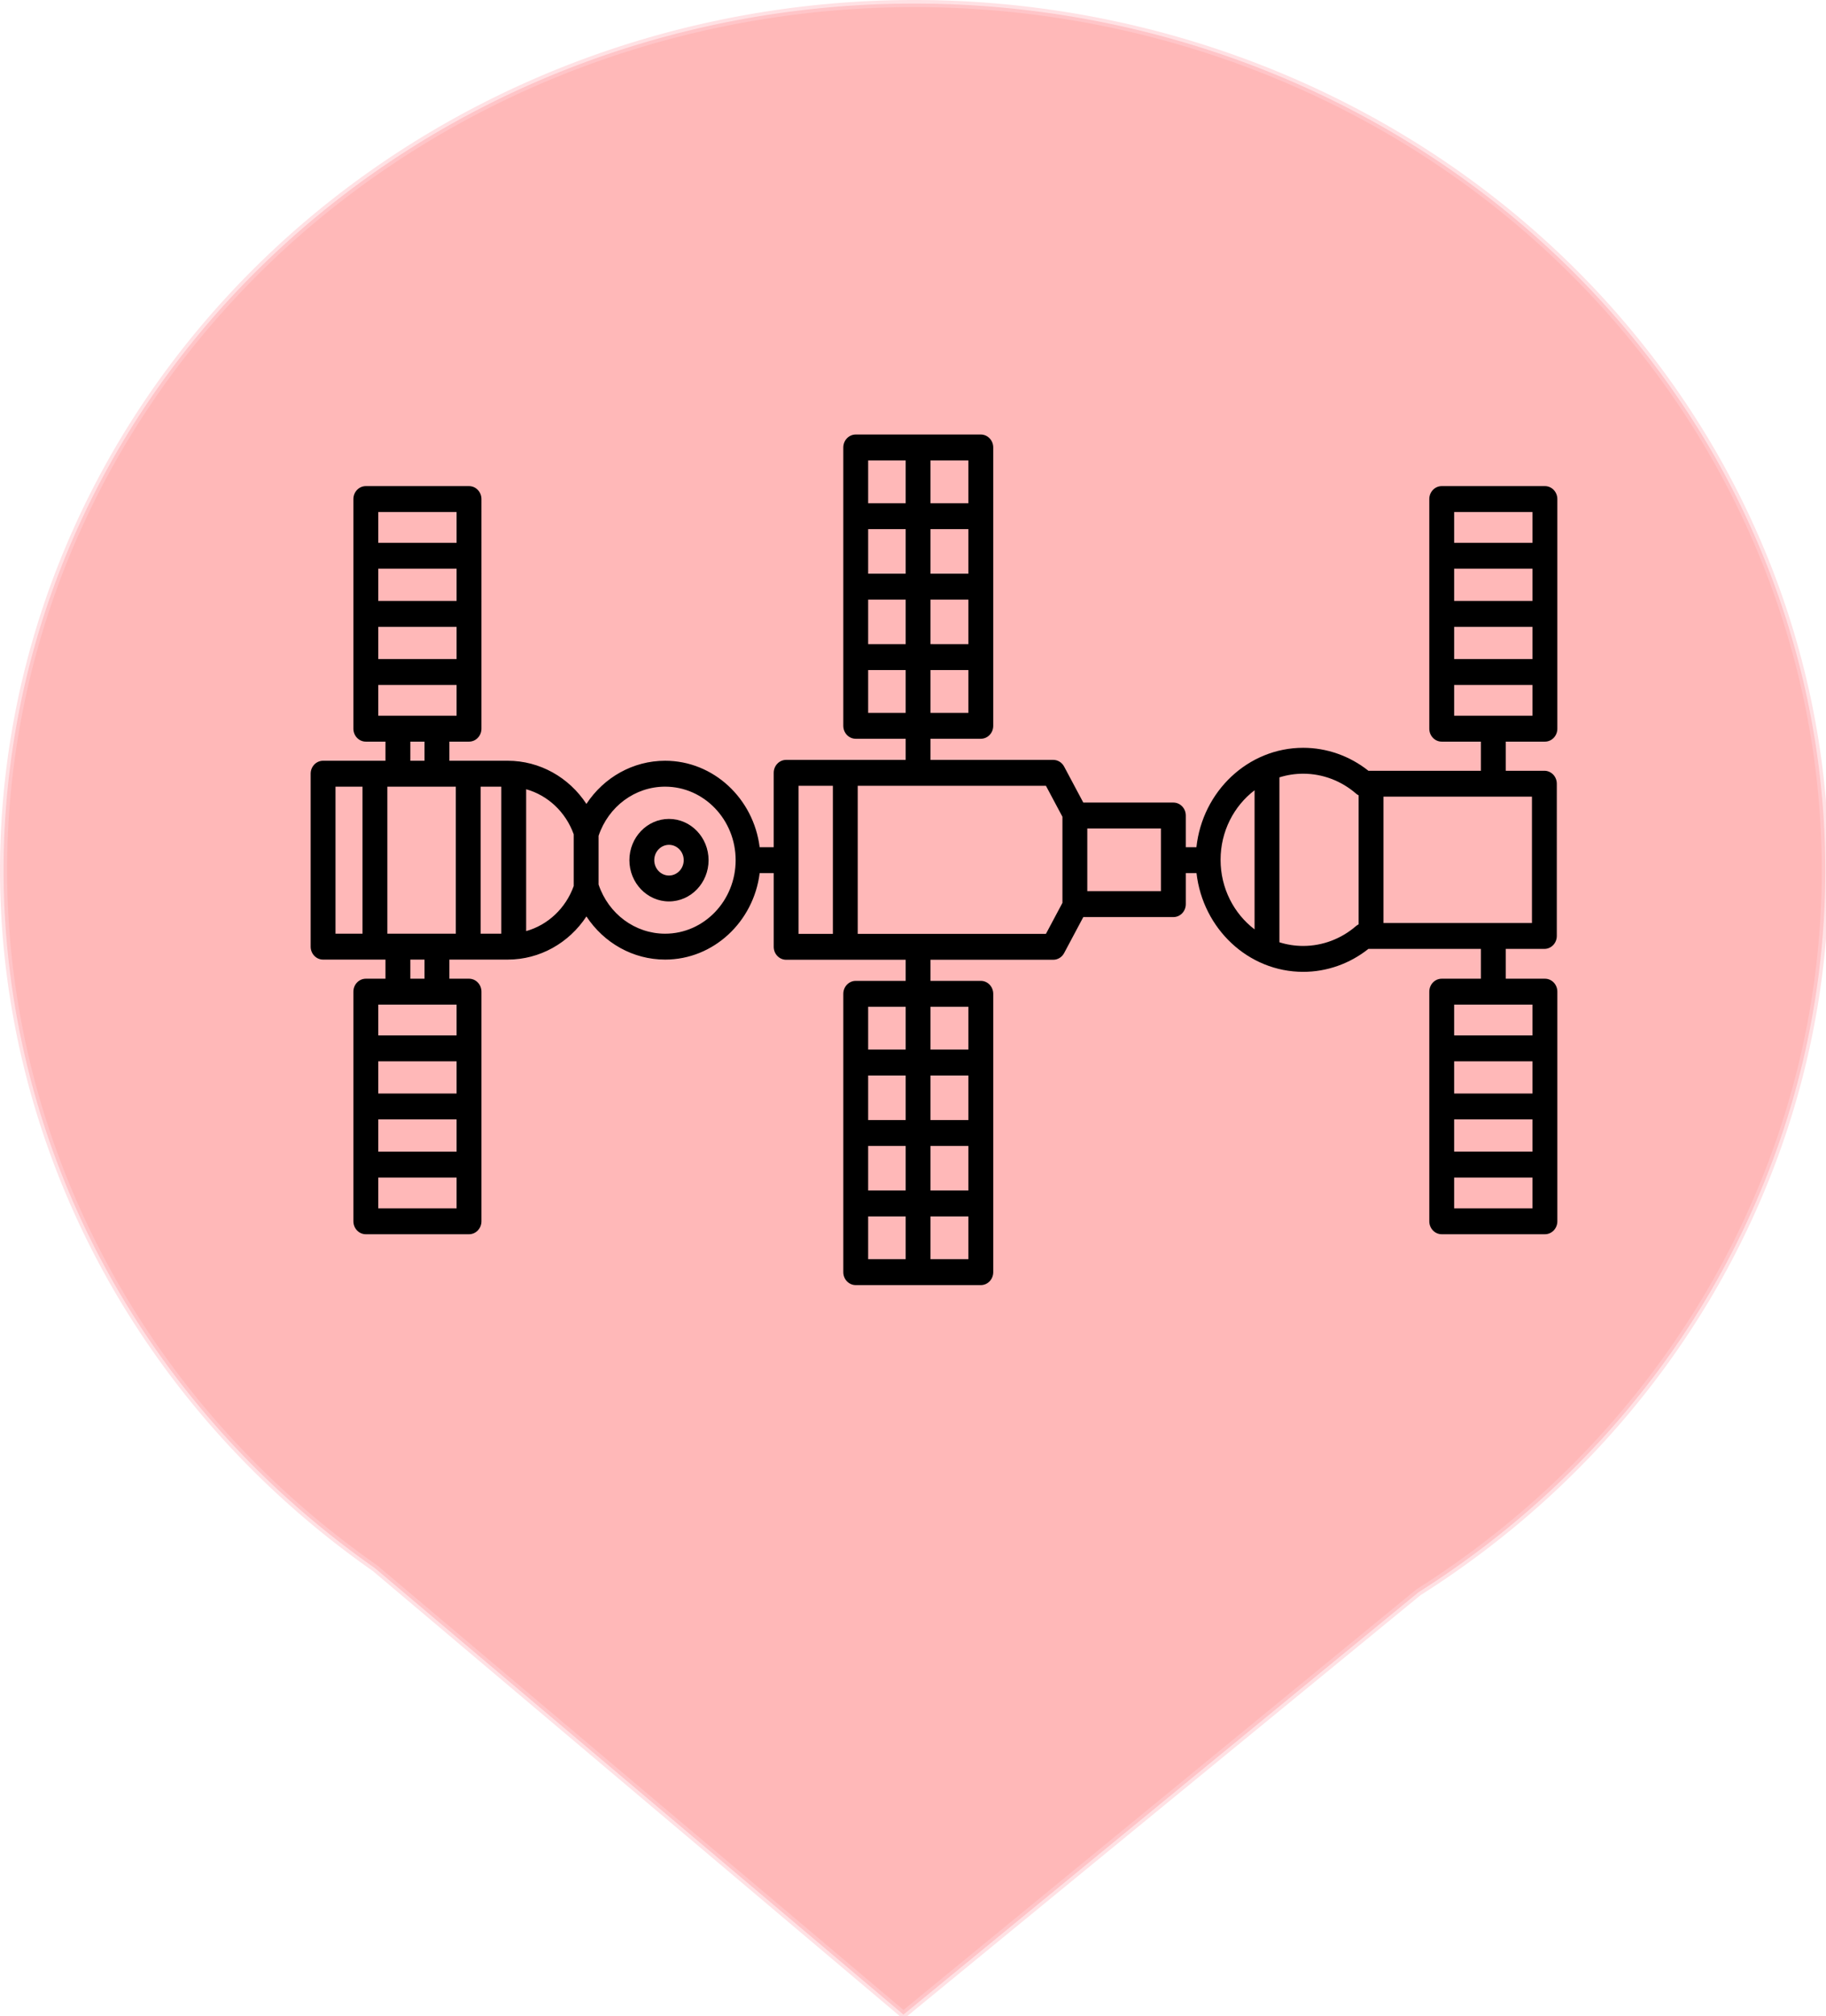 <?xml version="1.0" encoding="UTF-8" standalone="no"?>
<!-- Created with Inkscape (http://www.inkscape.org/) -->

<svg
   xmlns:dc="http://purl.org/dc/elements/1.1/"
   xmlns:cc="http://creativecommons.org/ns#"
   xmlns:rdf="http://www.w3.org/1999/02/22-rdf-syntax-ns#"
   xmlns:svg="http://www.w3.org/2000/svg"
   xmlns="http://www.w3.org/2000/svg"
   xmlns:sodipodi="http://sodipodi.sourceforge.net/DTD/sodipodi-0.dtd"
   xmlns:inkscape="http://www.inkscape.org/namespaces/inkscape"
   width="141.064mm"
   height="155.681mm"
   viewBox="0 0 141.064 155.681"
   version="1.1"
   id="svg4610"
   inkscape:version="0.92.4 (5da689c313, 2019-01-14)"
   sodipodi:docname="iss_withBackground.svg">
  <defs
     id="defs4604" />
  <sodipodi:namedview
     id="base"
     pagecolor="#ffffff"
     bordercolor="#666666"
     borderopacity="1.0"
     inkscape:pageopacity="0.0"
     inkscape:pageshadow="2"
     inkscape:zoom="0.9899495"
     inkscape:cx="538.15011"
     inkscape:cy="254.41985"
     inkscape:document-units="mm"
     inkscape:current-layer="layer2"
     showgrid="false"
     inkscape:window-width="1920"
     inkscape:window-height="1017"
     inkscape:window-x="-8"
     inkscape:window-y="-8"
     inkscape:window-maximized="1"
     inkscape:snap-grids="true" />
  <g
     inkscape:label="Livello 1"
     inkscape:groupmode="layer"
     id="layer1"
     transform="translate(-31.651,-72.975)" />
  <g
     inkscape:groupmode="layer"
     id="layer2"
     inkscape:label="Livello 2"
     style="display:inline"
     transform="translate(-0.272,-0.272)">
    <g
       id="g943">
      <path
         transform="scale(0.265)"
         id="path847"
         d="M 267.604,2.064 A 265.54,252.683 0 0 0 2.064,254.746 265.54,252.683 0 0 0 110.377,458.02 L 264.404,588.08 414.555,465.004 A 265.54,252.683 0 0 0 533.145,254.746 265.54,252.683 0 0 0 267.604,2.064 Z"
         style="opacity:0.6;fill:#ff0000;fill-opacity:0.466;stroke:#ffcdd2;stroke-width:2.075;stroke-miterlimit:4;stroke-dasharray:none;stroke-dashoffset:0;stroke-opacity:1"
         inkscape:connector-curvature="0" />
      <g
         transform="matrix(0.24,0,0,0.25,24.271,16.507)"
         id="g5259">
        <g
           id="g5202">
          <path
             inkscape:connector-curvature="0"
             d="m 115.342,188.015 c -7.025,0 -12.741,5.716 -12.741,12.741 0,7.025 5.716,12.741 12.741,12.741 7.026,0 12.742,-5.716 12.742,-12.741 0,-7.025 -5.716,-12.741 -12.742,-12.741 z m 0,17.482 c -2.614,0 -4.741,-2.127 -4.741,-4.741 0,-2.614 2.127,-4.741 4.741,-4.741 2.615,0 4.742,2.127 4.742,4.741 0,2.614 -2.127,4.741 -4.742,4.741 z"
             id="path5198" />
          <path
             inkscape:connector-curvature="0"
             d="m 397.294,164.141 c 2.209,0 4,-1.791 4,-4 V 89.215 c 0,-2.209 -1.791,-4 -4,-4 h -33.219 c -2.209,0 -4,1.791 -4,4 v 70.926 c 0,2.209 1.791,4 4,4 h 12.61 v 8.999 H 340.48 c -6.008,-4.585 -13.401,-7.094 -20.986,-7.094 -17.762,0 -32.434,13.455 -34.376,30.706 h -3.421 v -9.79 c 0,-2.209 -1.791,-4 -4,-4 h -28.993 l -6.173,-11.125 c -0.705,-1.271 -2.044,-2.059 -3.498,-2.059 H 199.52 v -6.524 h 16.196 c 2.209,0 4,-1.791 4,-4 V 73.281 c 0,-2.209 -1.791,-4 -4,-4 H 175.45 c -2.209,0 -4,1.791 -4,4 v 85.972 c 0,2.209 1.791,4 4,4 h 16.069 v 6.524 h -38.468 c -2.209,0 -4,1.791 -4,4 v 22.974 h -4.52 c -1.97,-15.047 -14.865,-26.705 -30.44,-26.705 -10.313,0 -19.703,5.125 -25.326,13.331 -5.623,-8.206 -15.012,-13.331 -25.326,-13.331 H 44.653 v -5.905 h 6.324 c 2.209,0 4,-1.791 4,-4 V 89.215 c 0,-2.209 -1.791,-4 -4,-4 H 17.758 c -2.209,0 -4,1.791 -4,4 v 70.926 c 0,2.209 1.791,4 4,4 h 6.325 v 5.905 H 4 c -2.209,0 -4,1.791 -4,4 v 53.419 c 0,2.209 1.791,4 4,4 h 20.083 v 5.905 h -6.325 c -2.209,0 -4,1.791 -4,4 v 70.927 c 0,2.209 1.791,4 4,4 h 33.219 c 2.209,0 4,-1.791 4,-4 V 241.37 c 0,-2.209 -1.791,-4 -4,-4 h -6.325 v -5.905 h 18.789 c 10.313,0 19.703,-5.125 25.326,-13.331 5.624,8.205 15.013,13.331 25.326,13.331 15.578,0 28.476,-11.663 30.441,-26.714 h 4.518 v 22.765 c 0,2.209 1.791,4 4,4 h 38.468 v 6.524 h -16.069 c -2.209,0 -4,1.791 -4,4 v 85.972 c 0,2.209 1.791,4 4,4 h 40.266 c 2.209,0 4,-1.791 4,-4 V 242.04 c 0,-2.209 -1.791,-4 -4,-4 h -16.196 v -6.524 h 39.513 c 1.454,0 2.792,-0.789 3.498,-2.059 l 6.173,-11.125 h 28.993 c 2.209,0 4,-1.791 4,-4 v -9.581 h 3.447 c 2.037,17.151 16.66,30.497 34.35,30.497 7.581,0 14.972,-2.507 20.978,-7.087 h 36.214 v 9.209 h -12.61 c -2.209,0 -4,1.791 -4,4 v 70.927 c 0,2.209 1.791,4 4,4 h 33.219 c 2.209,0 4,-1.791 4,-4 V 241.37 c 0,-2.209 -1.791,-4 -4,-4 h -12.609 v -9.209 h 12.435 c 2.209,0 4,-1.791 4,-4 V 177.14 c 0,-2.209 -1.791,-4 -4,-4 h -12.435 v -8.999 z m -197.773,-8.888 v -13.221 h 12.196 v 13.221 z m -8,-42.986 H 179.452 V 98.502 h 12.069 z m 8,-13.765 h 12.196 v 13.765 h -12.196 z m -8,21.765 v 13.765 h -12.069 v -13.765 z m 8,0 h 12.196 v 13.765 H 199.521 Z M 211.717,90.502 H 199.521 V 77.281 h 12.196 z M 191.521,77.281 V 90.502 H 179.452 V 77.281 Z m -12.07,77.972 v -13.221 h 12.069 v 13.221 z M 24.689,223.466 v -45.419 h 22.038 v 45.419 z m 30.038,-45.42 h 6.641 v 45.419 h -6.641 z m -7.75,-49.368 v 9.956 H 21.758 v -9.956 z m -25.219,-8 v -9.957 h 25.219 v 9.957 z M 46.977,93.215 v 9.507 H 21.758 v -9.507 z m -25.219,53.419 h 25.219 v 9.507 H 21.758 Z m 10.325,17.507 h 4.569 v 5.905 H 32.083 Z M 8,178.046 h 8.689 v 45.419 H 8 Z m 13.758,94.788 v -9.956 h 25.219 v 9.956 z m 25.219,8 v 9.956 H 21.758 v -9.956 z m -25.219,27.464 v -9.507 h 25.219 v 9.507 z m 25.219,-53.42 H 21.758 v -9.507 H 46.977 Z M 36.652,237.371 h -4.569 v -5.905 h 4.569 z m 32.716,-14.704 v -43.822 c 6.952,1.876 12.703,6.983 15.31,13.918 v 15.987 c -2.607,6.934 -8.358,12.041 -15.31,13.917 z m 44.725,0.799 c -9.664,0 -18.222,-6.091 -21.415,-15.184 v -15.05 c 3.193,-9.094 11.751,-15.185 21.415,-15.185 12.522,0 22.709,10.188 22.709,22.71 0,12.521 -10.187,22.709 -22.709,22.709 z m 77.428,22.574 v 13.221 H 179.452 V 246.04 Z m 8,42.987 h 12.196 v 13.765 h -12.196 z m -8,13.765 h -12.069 v -13.765 h 12.069 z m 8,-21.765 v -13.765 h 12.196 v 13.765 z m -8,0 h -12.069 v -13.765 h 12.069 z m -12.07,29.765 h 12.069 v 13.221 h -12.069 z m 20.07,13.22 v -13.221 h 12.196 v 13.221 z m 12.196,-77.972 v 13.221 H 199.521 V 246.04 Z m -54.665,-68.262 h 11.046 v 45.739 h -11.046 z m 79.626,45.738 h -60.58 v -45.739 h 60.58 l 5.311,9.571 v 26.596 z m 37.018,-13.184 h -23.707 v -19.371 h 23.707 z m 94.379,62.502 v -9.956 h 25.219 v 9.956 z m 25.219,8 v 9.956 h -25.219 v -9.956 z m -25.219,27.464 v -9.507 h 25.219 v 9.507 z m 25.219,-53.42 h -25.219 v -9.507 h 25.219 z M 292.892,200.647 c 0,-8.817 4.315,-16.641 10.94,-21.484 v 42.968 c -6.625,-4.843 -10.94,-12.668 -10.94,-21.484 z m 26.601,26.601 c -2.663,0 -5.234,-0.398 -7.661,-1.129 v -50.944 c 2.428,-0.731 4.998,-1.129 7.661,-1.129 6.217,0 12.267,2.193 17.036,6.175 0.248,0.208 0.521,0.368 0.803,0.506 v 39.849 c -0.29,0.141 -0.57,0.304 -0.821,0.513 -4.764,3.972 -10.808,6.159 -17.018,6.159 z m 73.626,-7.087 H 345.332 V 181.14 h 47.787 z m 0.175,-91.483 v 9.956 h -25.219 v -9.956 z m -25.219,-8 v -9.957 h 25.219 v 9.957 z m 25.219,-27.463 v 9.507 h -25.219 v -9.507 z m -25.219,53.419 h 25.219 v 9.507 h -25.219 z"
             id="path5200" />
        </g>
        <g
           id="g5204" />
        <g
           id="g5206" />
        <g
           id="g5208" />
        <g
           id="g5210" />
        <g
           id="g5212" />
        <g
           id="g5214" />
        <g
           id="g5216" />
        <g
           id="g5218" />
        <g
           id="g5220" />
        <g
           id="g5222" />
        <g
           id="g5224" />
        <g
           id="g5226" />
        <g
           id="g5228" />
        <g
           id="g5230" />
        <g
           id="g5232" />
      </g>
    </g>
  </g>
</svg>
